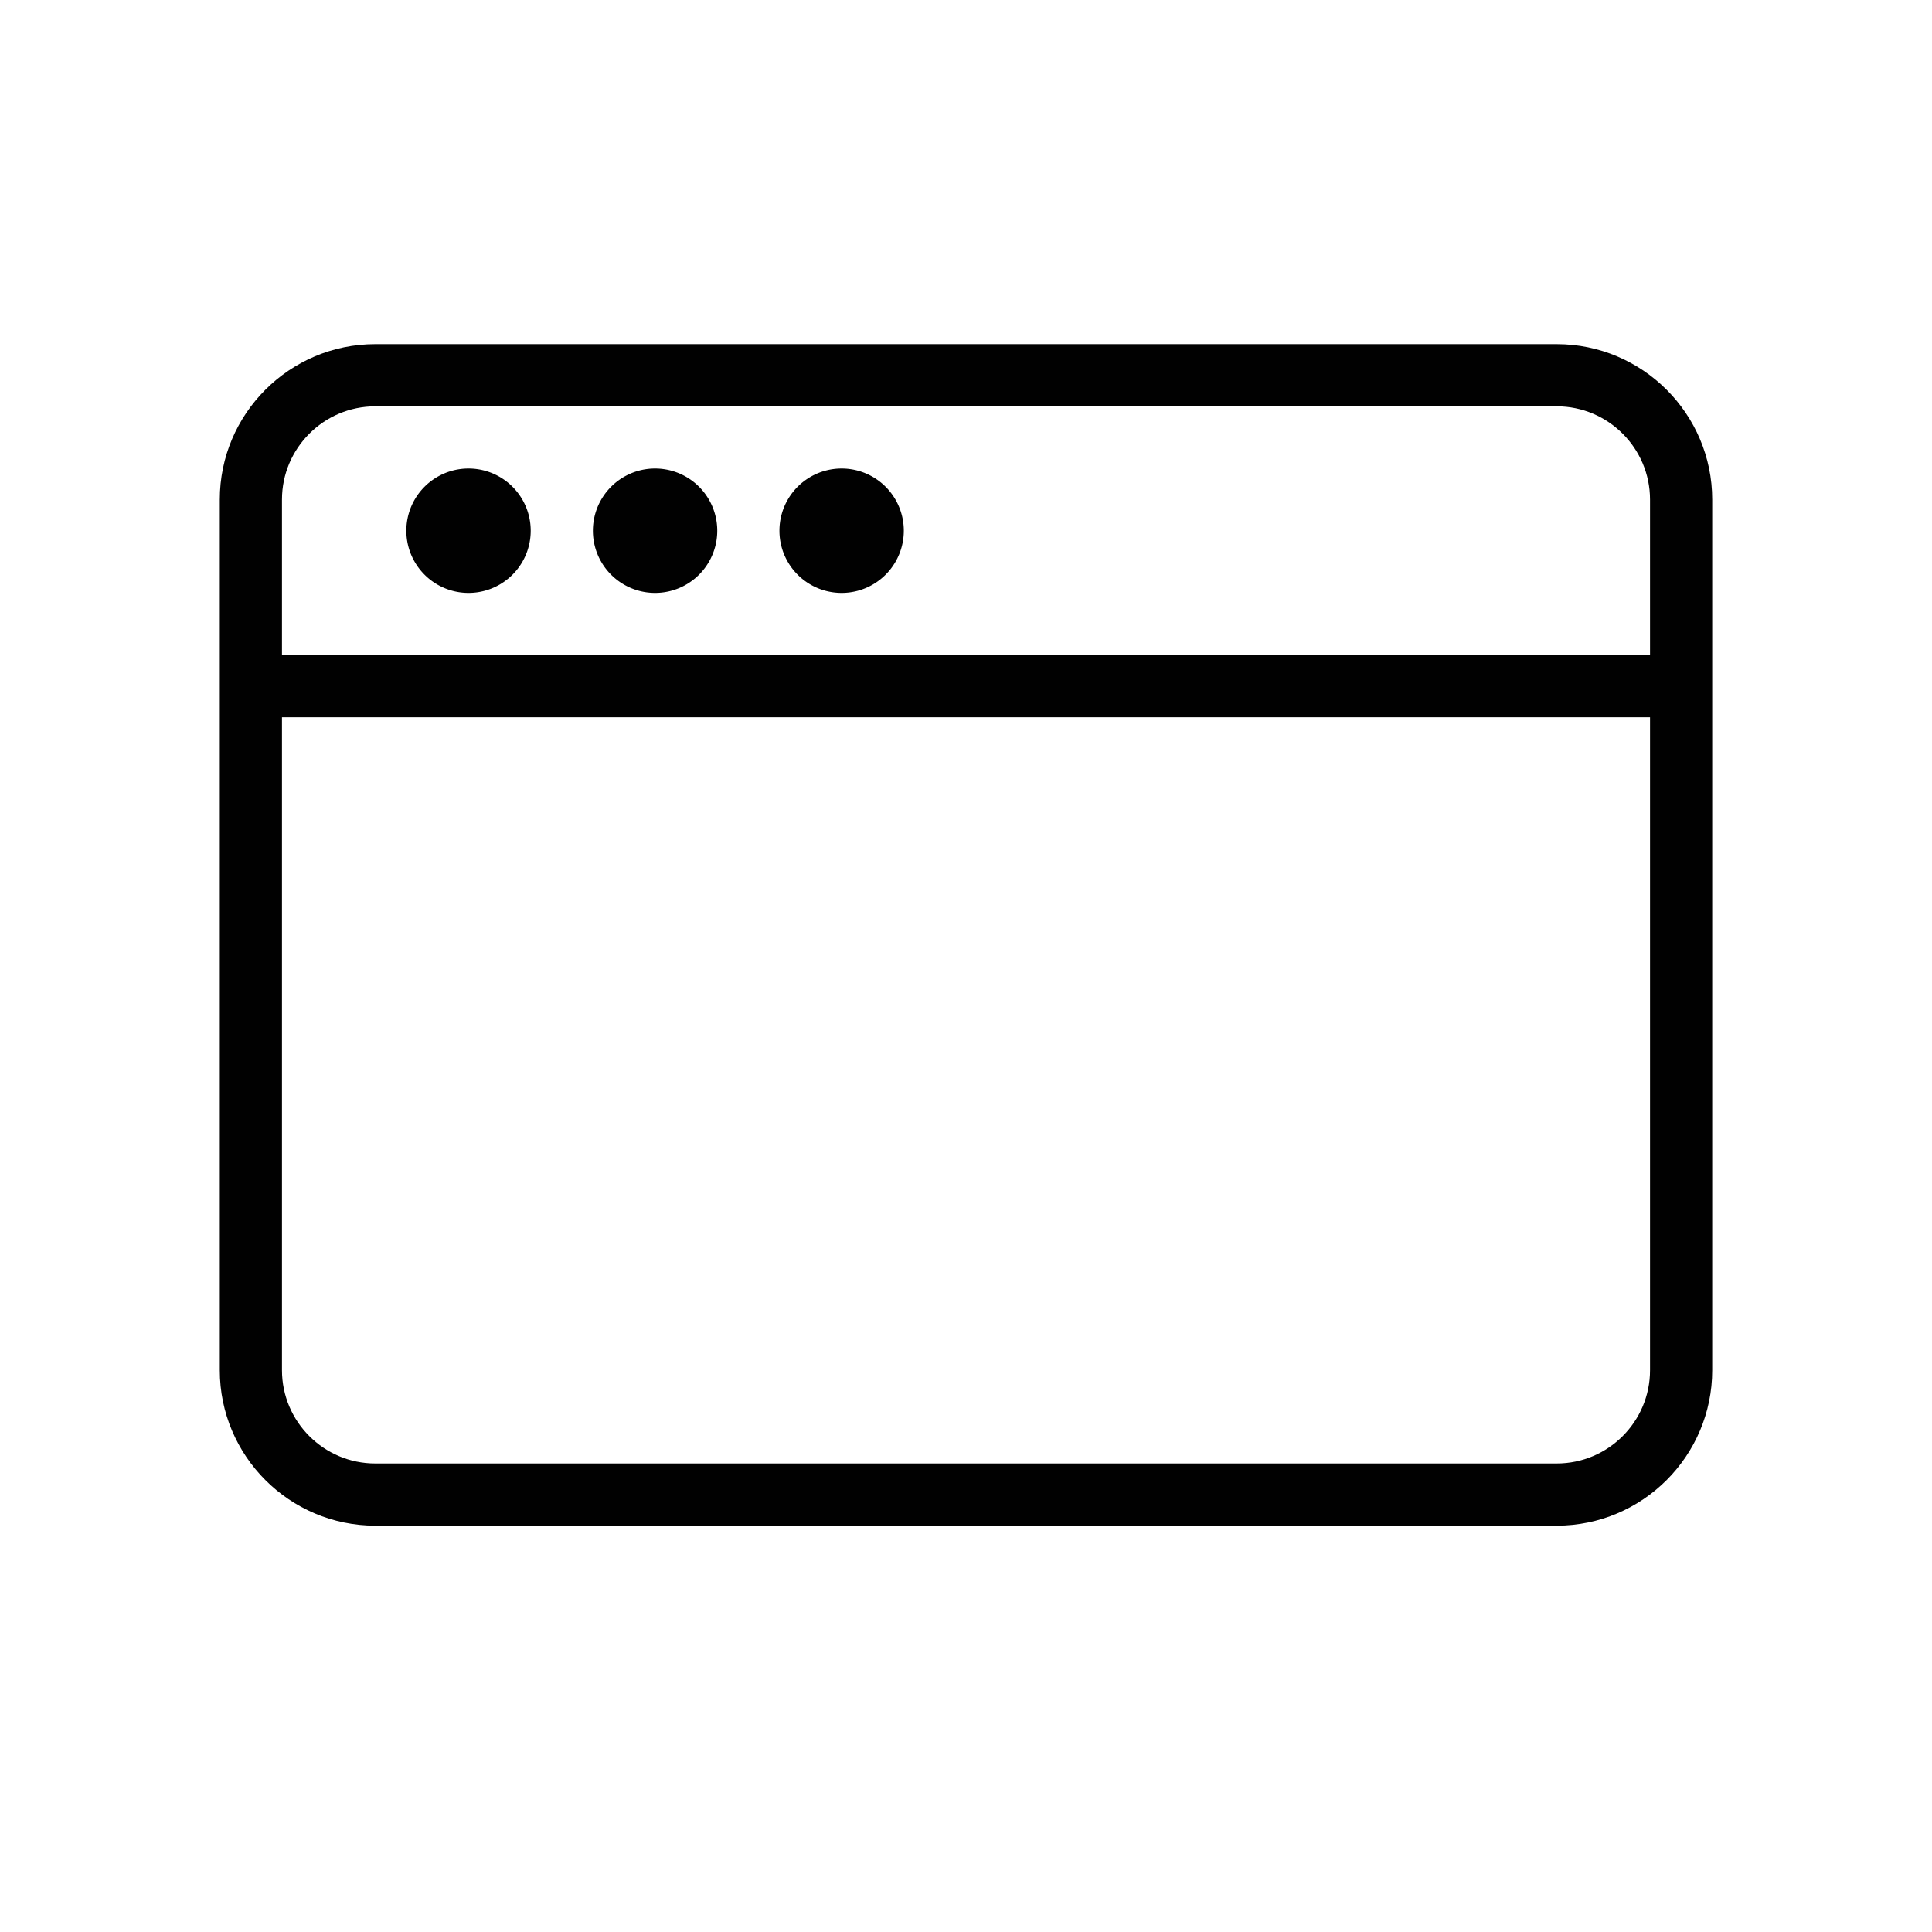 <?xml version="1.0" standalone="no"?><!DOCTYPE svg PUBLIC "-//W3C//DTD SVG 1.1//EN" "http://www.w3.org/Graphics/SVG/1.1/DTD/svg11.dtd"><svg t="1520266188951" class="icon" style="" viewBox="0 0 1024 1024" version="1.1" xmlns="http://www.w3.org/2000/svg" p-id="1269" xmlns:xlink="http://www.w3.org/1999/xlink" width="1024" height="1024"><defs><style type="text/css"></style></defs><path d="M825.11 182.41H198.89C153.456 182.41 116.492 219.374 116.492 264.808v461.426c0 45.434 36.964 82.397 82.397 82.397h626.221c45.434 0 82.397-36.964 82.397-82.397V264.808c0-45.434-36.964-82.397-82.397-82.397zM198.89 215.369h626.221c27.257 0 49.438 22.181 49.438 49.438v82.397H149.451V264.808c0-27.257 22.181-49.438 49.438-49.438z m626.221 560.303H198.89c-27.257 0-49.438-22.181-49.438-49.438V380.164h725.098v346.069c0 27.257-22.181 49.438-49.438 49.438z" fill="#010101" p-id="1270"></path><path d="M248.328 281.287m-32.959 0a32.959 32.959 0 1 0 65.918 0 32.959 32.959 0 1 0-65.918 0Z" fill="#010101" p-id="1271"></path><path d="M347.205 281.287m-32.959 0a32.959 32.959 0 1 0 65.918 0 32.959 32.959 0 1 0-65.918 0Z" fill="#010101" p-id="1272"></path><path d="M446.082 281.287m-32.959 0a32.959 32.959 0 1 0 65.918 0 32.959 32.959 0 1 0-65.918 0Z" fill="#010101" p-id="1273"></path></svg>